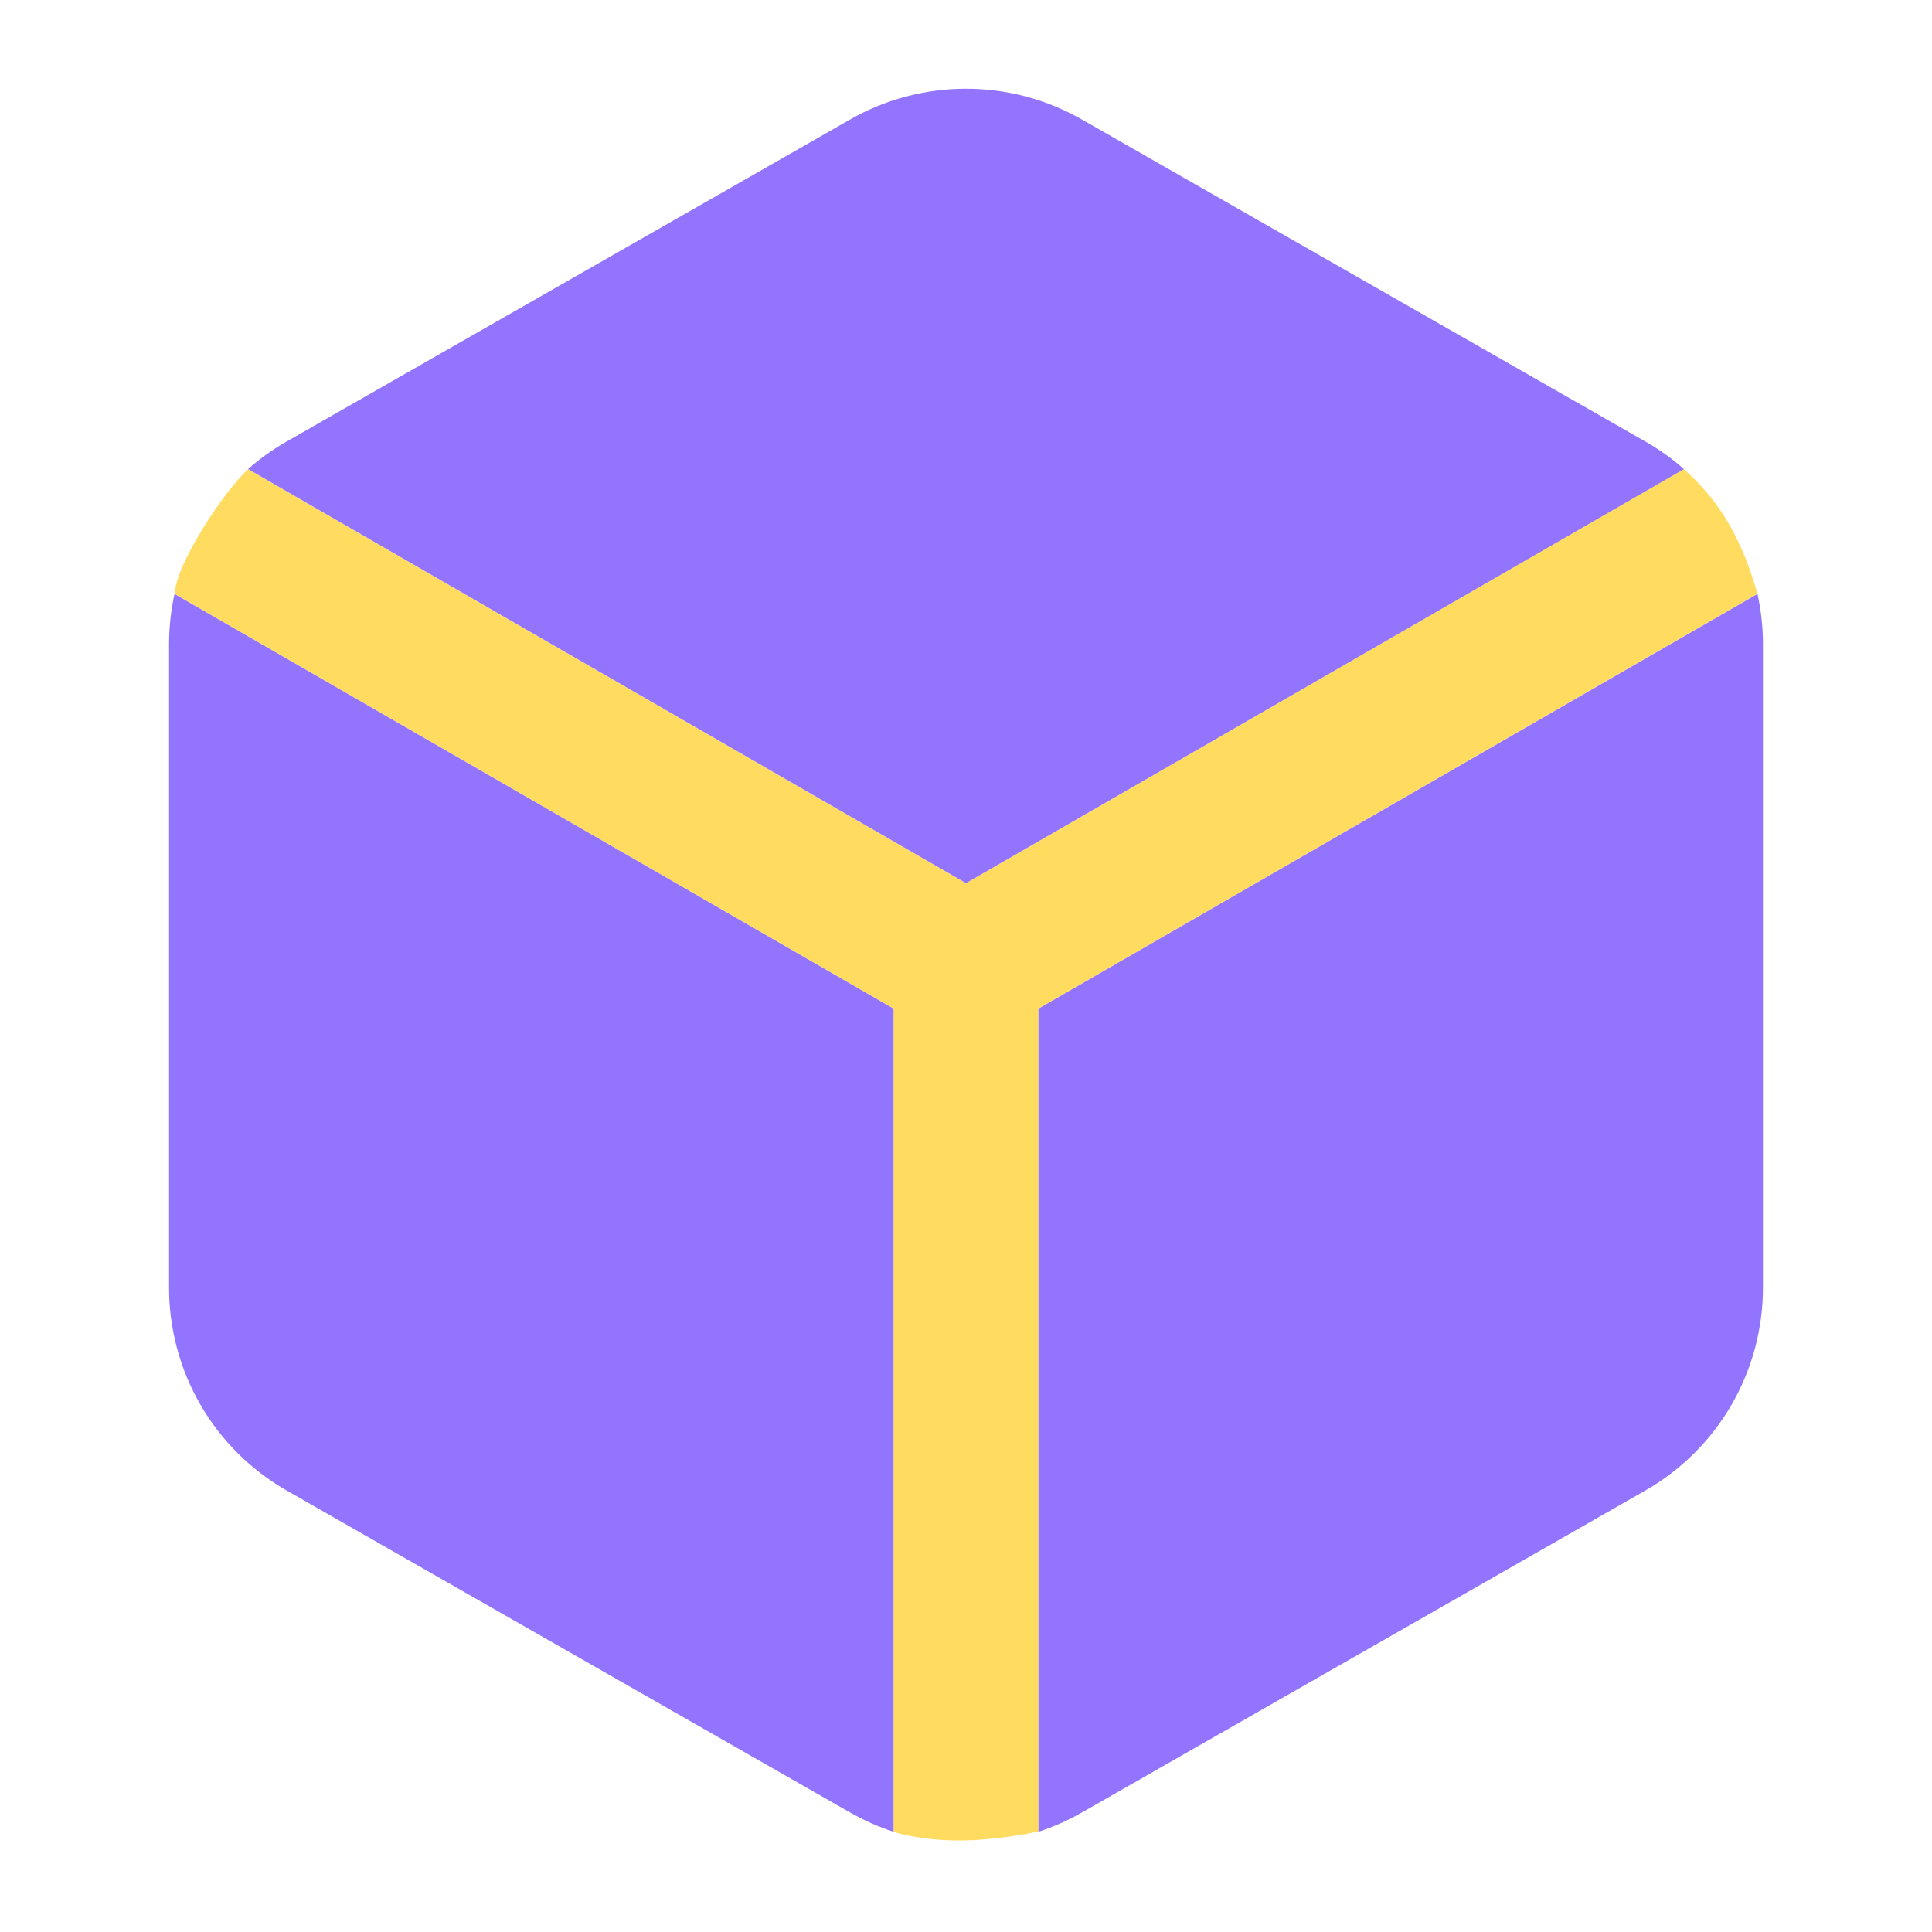 <svg width="40" height="40" viewBox="0 0 40 40" fill="none" xmlns="http://www.w3.org/2000/svg">
<path d="M20 18.285L34.855 9.711C34.855 9.711 35.381 10.129 35.795 10.846C36.209 11.564 36.383 12.297 36.383 12.297L21.5 20.883V37.918C21.5 37.918 20.681 38.105 19.853 38.105C19.025 38.105 18.5 37.926 18.5 37.926V20.883L3.619 12.3C3.619 11.713 4.642 10.154 5.14 9.714L20 18.285Z" fill="#FFDC60"/>
<path fillRule="evenodd" clipRule="evenodd" d="M20 1.837C19.153 1.837 18.32 2.059 17.587 2.482L5.922 9.148L5.917 9.151C5.637 9.312 5.376 9.5 5.136 9.712L20 18.285L34.864 9.712C34.624 9.5 34.363 9.312 34.083 9.151L22.417 2.484L22.413 2.482C21.679 2.059 20.847 1.837 20 1.837ZM36.387 12.297L21.5 20.883V37.925C21.816 37.821 22.123 37.685 22.413 37.517L22.417 37.516L34.078 30.852L34.083 30.849C34.817 30.425 35.427 29.816 35.851 29.082C36.275 28.348 36.499 27.516 36.5 26.668L36.5 26.667V13.333L36.5 13.332C36.5 12.982 36.461 12.635 36.387 12.297ZM18.5 37.925V20.883L3.613 12.297C3.539 12.635 3.5 12.982 3.5 13.332V26.668C3.501 27.516 3.725 28.348 4.149 29.082C4.573 29.816 5.183 30.425 5.917 30.849L5.922 30.852L17.583 37.516L17.586 37.517C17.877 37.685 18.183 37.821 18.5 37.925Z" fill="#9374FF"/>
</svg>
